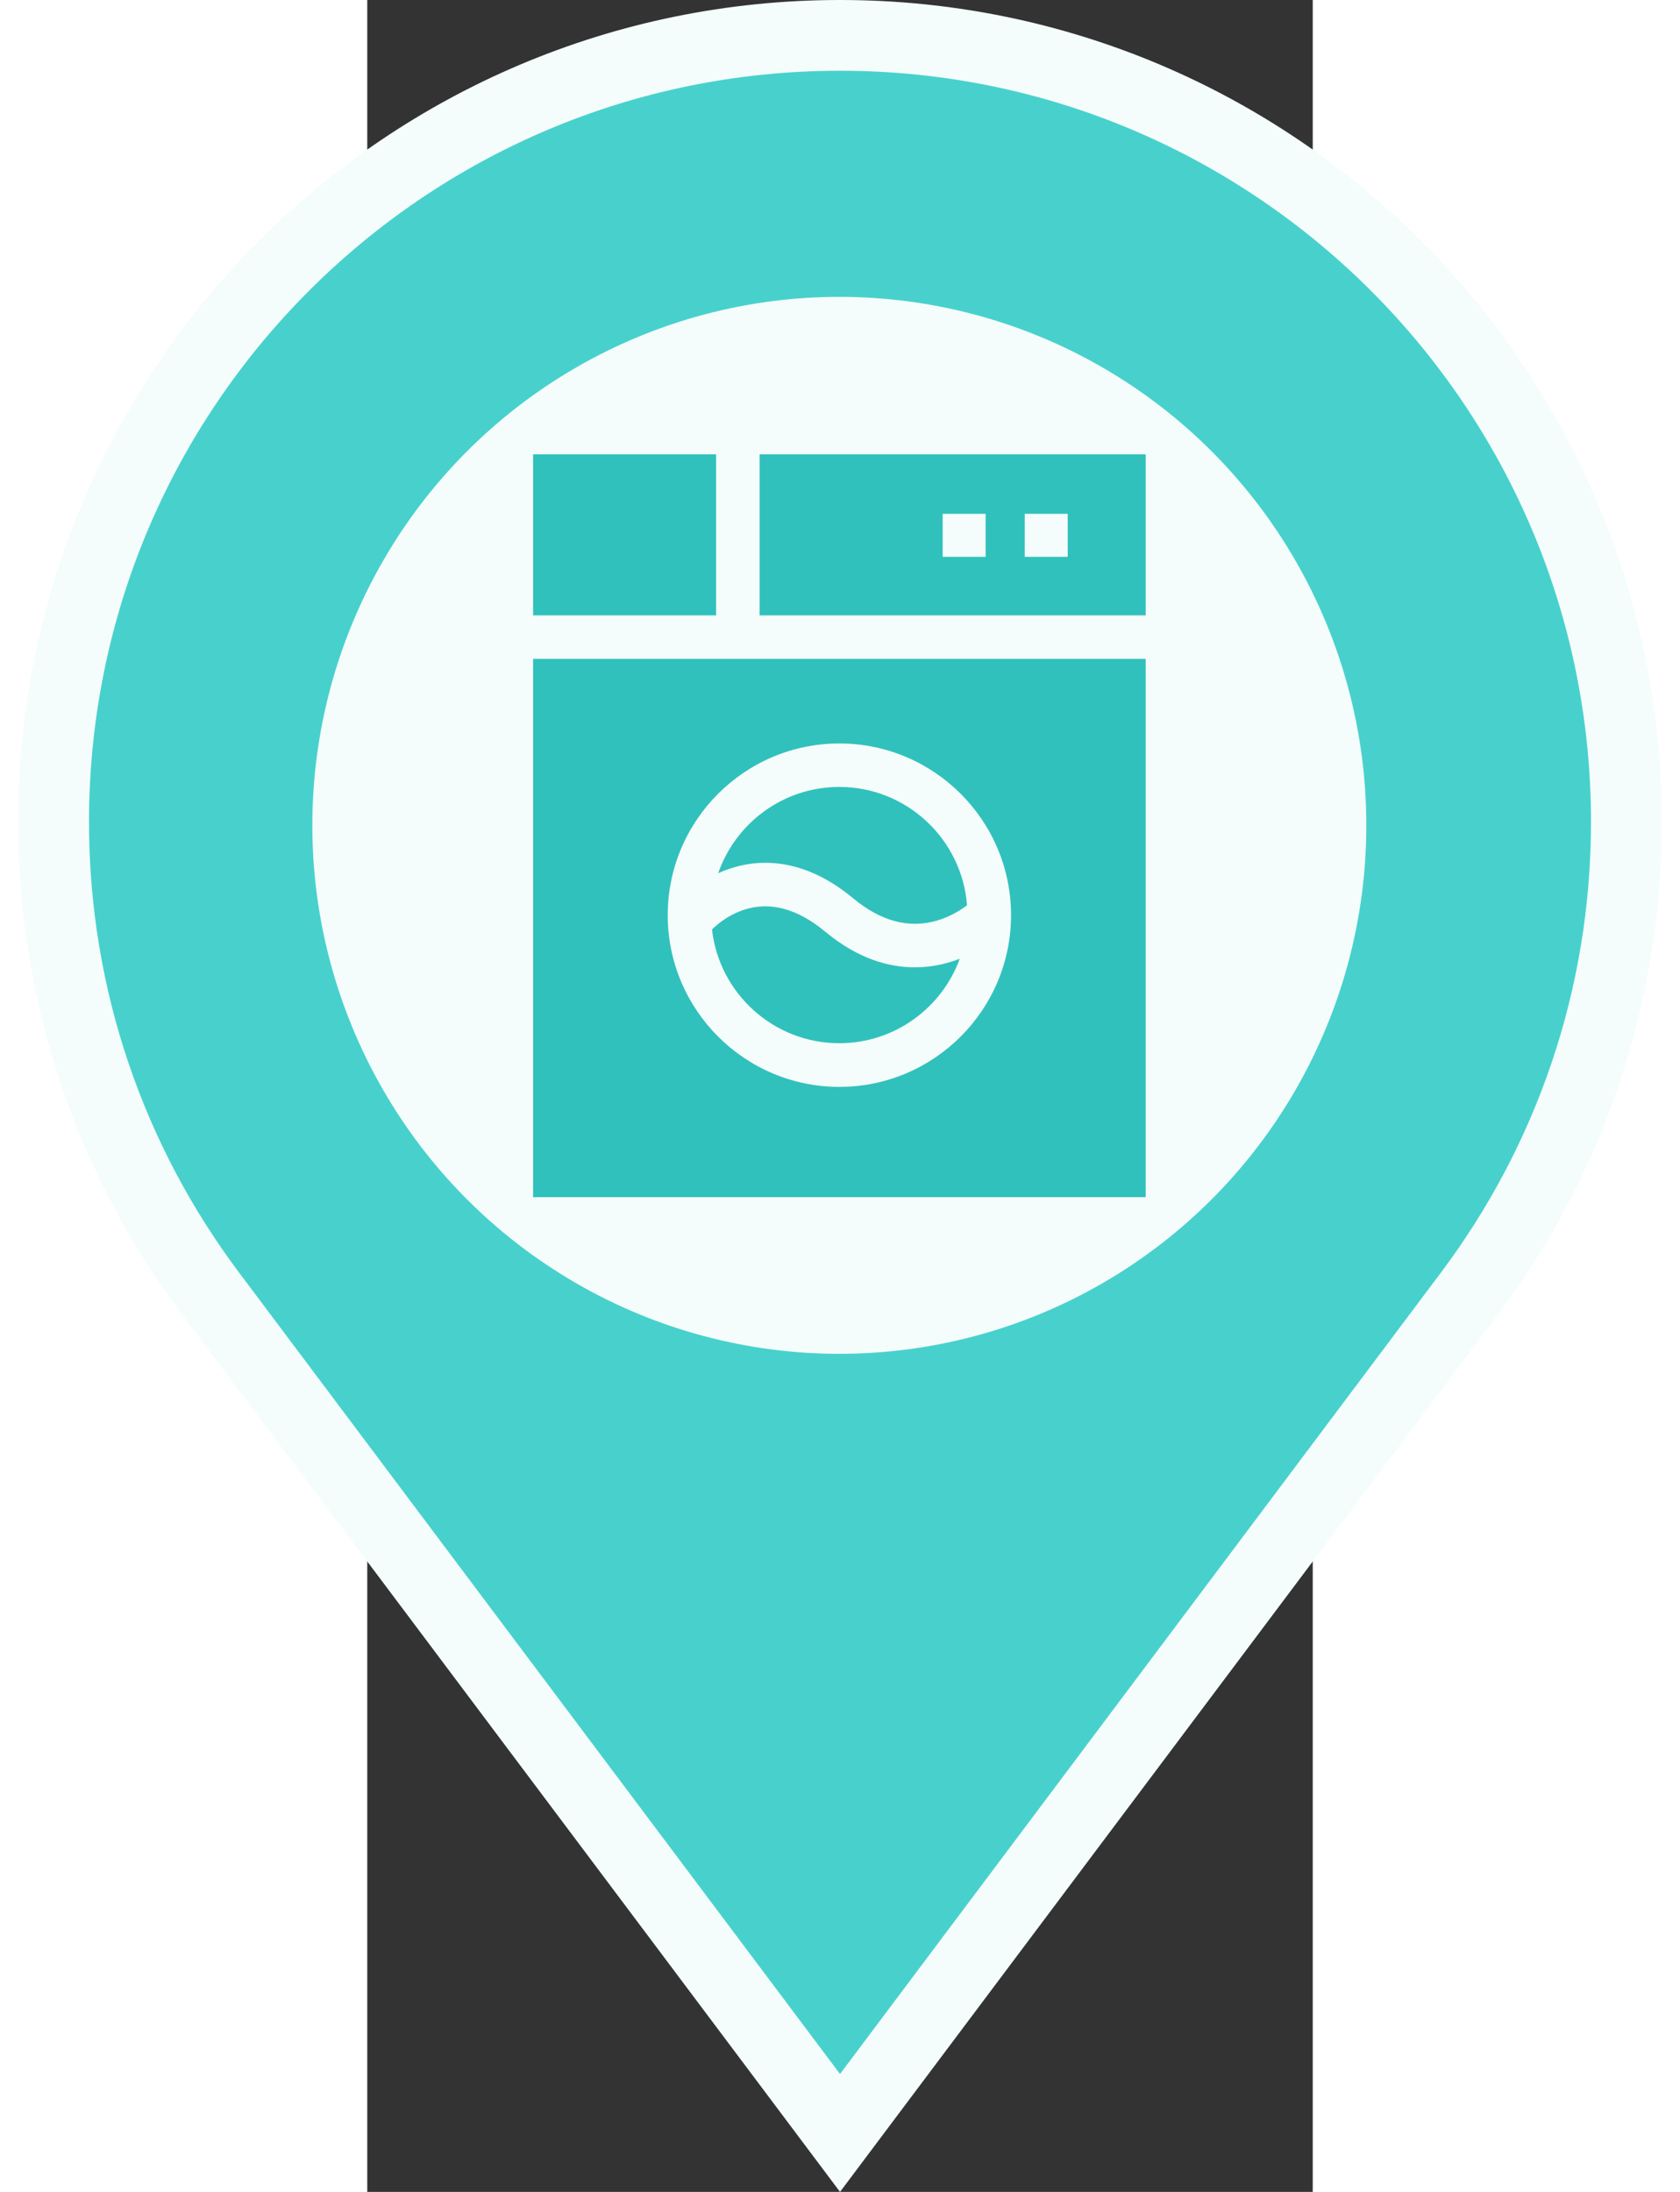 <svg width="46" height="60" version="1.1" viewBox="0 0 218.77 507.04" xmlns="http://www.w3.org/2000/svg">
 <rect x="0" y="0" width="218.77" height="507.04" fill="#333333" stroke="none"/>
 <g transform="translate(-133.22 8.183)" stroke="#fff" stroke-width="16.368" fill="#48d1cc">
  <path d="m242.61 0c-100.48 0-181.96 81.473-181.96 181.96 0 40.928 13.504 78.659 36.31 109.08l145.65 194.18 145.64-194.18c22.808-30.416 36.31-68.146 36.31-109.08 0-100.48-81.473-181.96-181.96-181.96z" stroke="#f4fcfc" stroke-width="16.368" fill="#48d1cc"/>
 </g>
 <ellipse cx="109.23" cy="190.92" rx="121.94" ry="122.25" fill="#f4fcfc" stroke-width="1.618"/>
 <g transform="matrix(.736 0 0 .736 114.48 -20.51)" fill="#31c1bc">
  <g transform="matrix(.456 0 0 .456 -103.41 170.66)" fill="#31c1bc">
   <path d="m0 0h126.17v111h-126.17z" fill="#31c1bc"/>
   <path d="m156.17 111h266.17v-111h-266.17zm182.78-69.984h29.641v29.637h-29.641zm-26.945 0v29.637h-29.637v-29.637z" fill="#31c1bc"/>
   <path d="m0 141v371h422.34v-371zm211.17 294.99c-65.258 0-118.35-53.094-118.35-118.35s53.09-118.35 118.35-118.35c65.258 0 118.35 53.094 118.35 118.35s-53.09 118.35-118.35 118.35z" fill="#31c1bc"/>
  </g>
  <path d="m-41.631 300.9c8.979-3.015 23.008-3.845 38.855 9.312 8.717 7.237 17.603 9.584 26.411 6.974 4.135-1.227 7.406-3.296 9.381-4.778-1.571-20.782-18.984-37.212-40.161-37.212-17.601 0-32.6 11.349-38.067 27.115 1.124-0.509 2.317-0.987 3.579-1.41z" stroke-width=".456" fill="#31c1bc"/>
  <path d="m28.22 330.08c-3.3 1.044-7.23 1.818-11.625 1.818-8.131 0-17.851-2.654-28.106-11.167-8.665-7.194-17.178-9.556-25.3-7.022-6.117 1.909-10.037 5.968-10.352 6.302 2.263 20.079 19.347 35.736 40.02 35.736 17.39 0 32.24-11.079 37.866-26.548-0.805 0.312-1.638 0.609-2.502 0.881z" stroke-width=".456" fill="#31c1bc"/>
 </g>
</svg>

